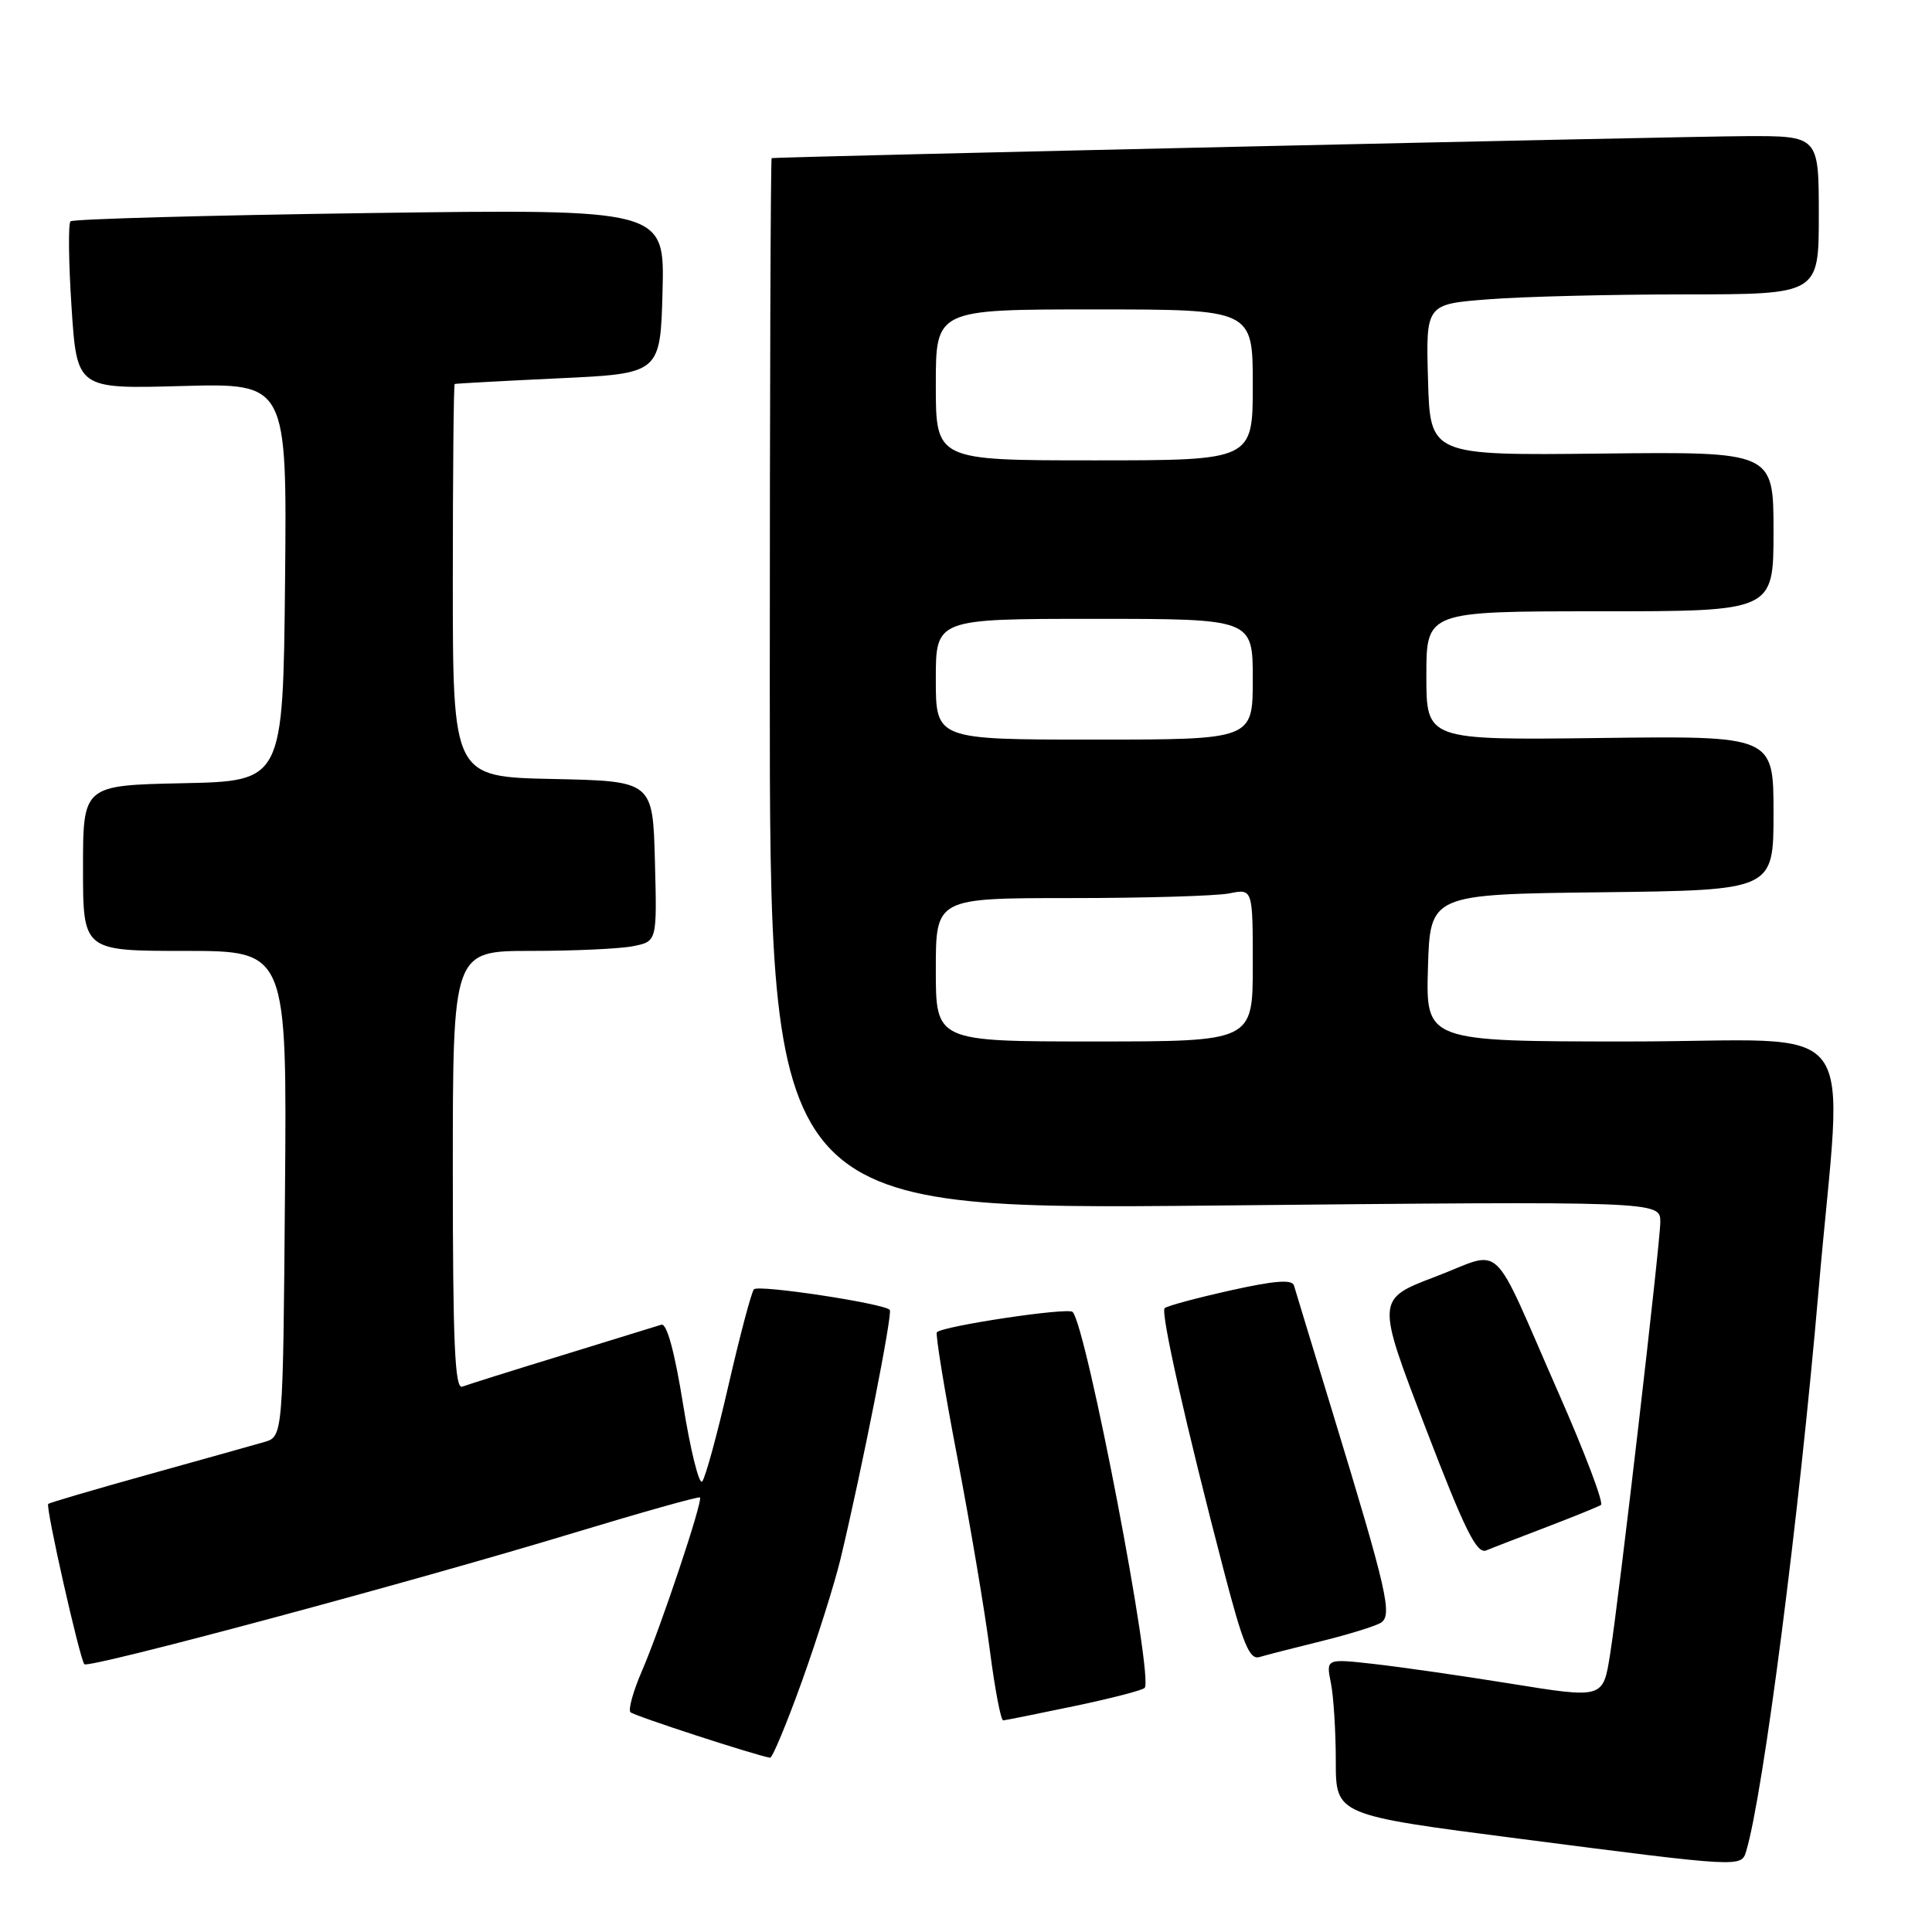 <?xml version="1.0" encoding="UTF-8" standalone="no"?>
<!DOCTYPE svg PUBLIC "-//W3C//DTD SVG 1.1//EN" "http://www.w3.org/Graphics/SVG/1.1/DTD/svg11.dtd" >
<svg xmlns="http://www.w3.org/2000/svg" xmlns:xlink="http://www.w3.org/1999/xlink" version="1.1" viewBox="0 0 256 256">
 <g >
 <path fill="currentColor"
d=" M 231.39 245.25 C 233.65 237.69 238.40 200.88 240.97 170.98 C 244.18 133.70 247.45 138.00 215.96 138.00 C 188.93 138.00 188.93 138.00 189.21 128.25 C 189.50 118.50 189.50 118.50 212.25 118.23 C 235.00 117.96 235.00 117.96 235.00 107.73 C 235.00 97.50 235.00 97.50 212.00 97.79 C 189.00 98.07 189.00 98.07 189.00 89.54 C 189.00 81.00 189.00 81.00 212.00 81.00 C 235.00 81.00 235.00 81.00 235.00 70.42 C 235.00 59.85 235.00 59.85 212.25 60.10 C 189.50 60.35 189.50 60.35 189.22 50.33 C 188.93 40.30 188.93 40.30 197.22 39.66 C 201.77 39.30 213.49 39.01 223.25 39.01 C 241.00 39.00 241.00 39.00 241.00 28.50 C 241.00 18.00 241.00 18.00 231.25 18.04 C 223.14 18.07 103.03 20.78 102.25 20.95 C 102.11 20.98 102.00 52.35 102.00 90.66 C 102.00 160.31 102.00 160.31 161.00 159.74 C 220.00 159.16 220.00 159.16 220.00 161.92 C 220.00 164.62 214.51 211.92 213.36 219.11 C 212.41 225.11 212.51 225.08 199.97 223.06 C 193.66 222.04 185.62 220.89 182.10 220.49 C 175.70 219.77 175.70 219.77 176.35 223.01 C 176.71 224.79 177.00 229.46 177.00 233.38 C 177.00 240.50 177.00 240.50 201.25 243.63 C 230.97 247.47 230.73 247.45 231.39 245.25 Z  M 106.27 222.75 C 108.29 217.11 110.60 209.80 111.39 206.50 C 114.21 194.72 118.31 173.98 117.90 173.56 C 117.04 172.70 100.48 170.19 99.90 170.84 C 99.57 171.20 98.06 176.90 96.54 183.50 C 95.03 190.10 93.45 195.86 93.04 196.31 C 92.63 196.75 91.49 192.17 90.52 186.13 C 89.39 179.08 88.35 175.29 87.63 175.53 C 87.01 175.73 81.10 177.55 74.50 179.58 C 67.90 181.60 61.94 183.48 61.25 183.74 C 60.27 184.11 60.00 177.98 60.00 155.11 C 60.00 126.00 60.00 126.00 70.37 126.00 C 76.08 126.00 82.17 125.72 83.91 125.37 C 87.06 124.74 87.06 124.74 86.78 114.12 C 86.50 103.50 86.50 103.50 73.25 103.22 C 60.00 102.94 60.00 102.94 60.00 76.97 C 60.00 62.69 60.11 50.95 60.25 50.88 C 60.39 50.82 66.58 50.48 74.00 50.13 C 87.50 49.50 87.50 49.50 87.79 38.60 C 88.07 27.70 88.07 27.70 48.99 28.23 C 27.49 28.53 9.65 29.02 9.34 29.33 C 9.03 29.64 9.09 34.76 9.48 40.71 C 10.19 51.54 10.19 51.54 24.11 51.15 C 38.03 50.77 38.03 50.77 37.77 77.14 C 37.50 103.50 37.50 103.50 24.25 103.78 C 11.00 104.06 11.00 104.06 11.00 115.03 C 11.00 126.00 11.00 126.00 24.51 126.00 C 38.03 126.00 38.03 126.00 37.76 158.18 C 37.50 190.36 37.50 190.36 35.00 191.08 C 33.62 191.48 26.69 193.42 19.58 195.40 C 12.48 197.38 6.54 199.12 6.39 199.28 C 6.01 199.66 10.59 219.92 11.18 220.52 C 11.78 221.11 54.42 209.67 75.98 203.13 C 85.05 200.38 92.59 198.26 92.75 198.42 C 93.17 198.84 87.54 215.68 85.07 221.39 C 83.90 224.08 83.22 226.55 83.54 226.88 C 84.02 227.35 99.96 232.55 102.04 232.91 C 102.34 232.96 104.24 228.39 106.27 222.75 Z  M 142.29 226.08 C 147.13 225.07 151.35 223.98 151.67 223.66 C 152.91 222.42 143.98 175.81 142.13 173.84 C 141.54 173.21 124.98 175.69 124.14 176.53 C 123.93 176.74 125.15 184.25 126.87 193.21 C 128.58 202.17 130.52 213.66 131.17 218.75 C 131.83 223.84 132.62 227.98 132.93 227.96 C 133.24 227.94 137.46 227.09 142.29 226.08 Z  M 175.06 217.47 C 178.67 216.58 182.22 215.48 182.96 215.03 C 184.54 214.05 183.83 210.92 176.53 187.00 C 173.92 178.47 171.65 170.98 171.46 170.34 C 171.23 169.50 168.90 169.68 162.99 171.00 C 158.51 172.00 154.61 173.05 154.32 173.34 C 153.76 173.91 157.15 188.94 162.20 208.27 C 164.70 217.85 165.57 219.96 166.88 219.57 C 167.77 219.30 171.45 218.36 175.06 217.47 Z  M 204.96 202.33 C 208.51 200.97 211.74 199.66 212.13 199.42 C 212.53 199.17 210.02 192.54 206.56 184.68 C 197.32 163.66 199.43 165.66 190.19 169.17 C 182.35 172.15 182.35 172.15 188.86 189.11 C 194.09 202.75 195.67 205.95 196.93 205.44 C 197.79 205.08 201.41 203.69 204.96 202.33 Z  M 124.00 128.50 C 124.00 119.00 124.00 119.00 141.88 119.00 C 151.71 119.00 161.16 118.72 162.88 118.38 C 166.00 117.75 166.00 117.75 166.00 127.88 C 166.00 138.00 166.00 138.00 145.00 138.00 C 124.00 138.00 124.00 138.00 124.00 128.50 Z  M 124.00 90.00 C 124.00 82.00 124.00 82.00 145.00 82.00 C 166.00 82.00 166.00 82.00 166.00 90.00 C 166.00 98.00 166.00 98.00 145.00 98.00 C 124.00 98.00 124.00 98.00 124.00 90.00 Z  M 124.00 51.00 C 124.00 41.00 124.00 41.00 145.00 41.00 C 166.00 41.00 166.00 41.00 166.00 51.00 C 166.00 61.00 166.00 61.00 145.00 61.00 C 124.00 61.00 124.00 61.00 124.00 51.00 Z "/>
</g>
</svg>